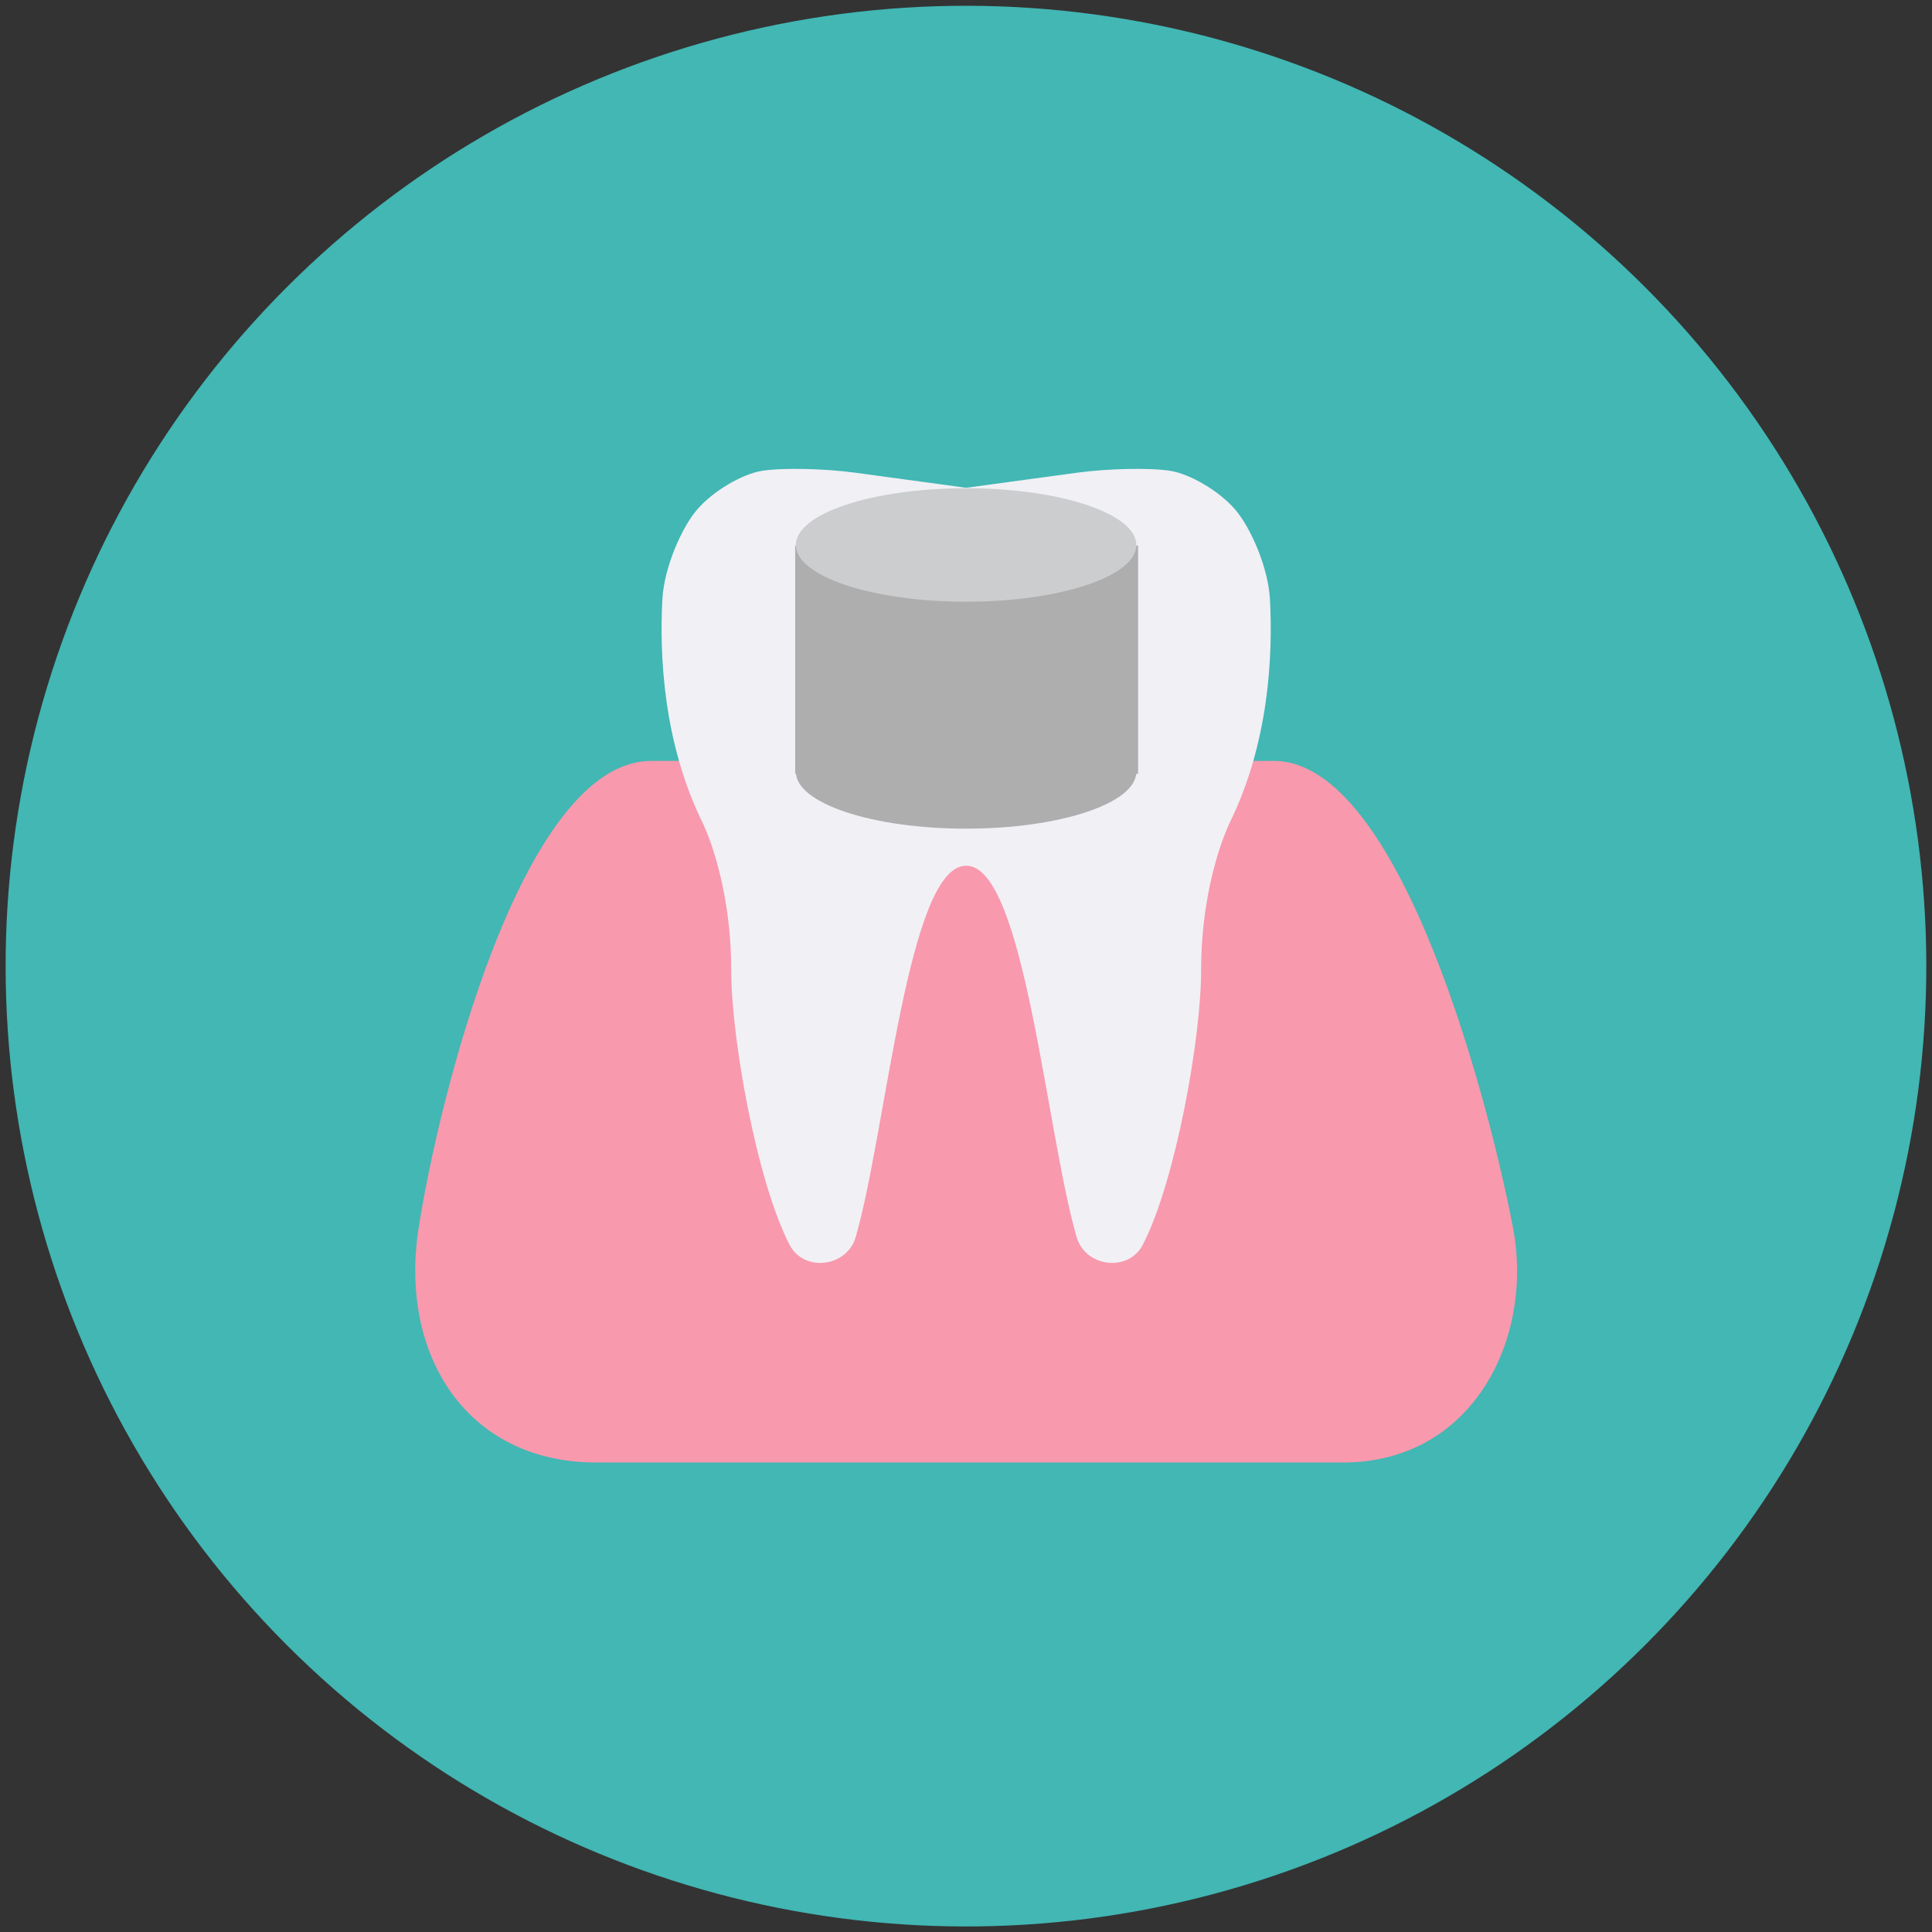 <?xml version="1.0" encoding="utf-8"?>
<!-- Generator: Adobe Illustrator 24.0.2, SVG Export Plug-In . SVG Version: 6.00 Build 0)  -->
<svg version="1.1" id="Layer_1" xmlns="http://www.w3.org/2000/svg" xmlns:xlink="http://www.w3.org/1999/xlink" x="0px" y="0px"
	 viewBox="0 0 5000 5000" style="enable-background:new 0 0 5000 5000;" xml:space="preserve">
<rect x="0" y="0" width="5000" height="5000" fill="#333333" stroke="none"/>
<style type="text/css">
	.st0{fill:#42B7B4;}
	.st1{fill:#F899AD;}
	.st2{fill:#F1F0F5;}
	.st3{fill:none;}
	.st4{fill:#8ED4F4;}
	.st5{fill:#EBEBED;}
	.st6{fill:#595853;}
	.st7{fill:#BCBCBC;}
	.st8{fill:#6D6D6D;}
	.st9{fill:#C9C9C9;}
	.st10{fill:#D2D6D6;}
	.st11{fill:#AFAFAF;}
	.st12{fill:#DD6883;}
	.st13{fill:#AEAEAF;}
	.st14{fill:#CCCDCE;}
</style>
<g>
	
		<ellipse transform="matrix(0.707 -0.707 0.707 0.707 -4720.093 -781.237)" class="st0" cx="-3303.08" cy="5307.04" rx="669.4" ry="669.41"/>
	<g>
		<path class="st1" d="M-2727.46,5433.13c-10.01-53.37-53.1-227.13-116.02-227.13h-233.16c-37.84,37-124.98,63.98-226.45,63.98
			c-101.47,0-188.61-26.98-226.45-63.98h-57.24h-179.43c-62.92,0-103.4,165.91-112.82,227.13c-9.42,61.22,23.28,113.87,86.2,113.87
			h179.43h163.54h69.12h110.3h460.47C-2747.03,5547-2717.45,5486.5-2727.46,5433.13z"/>
	</g>
	<g>
		
			<ellipse transform="matrix(0.707 -0.707 0.707 0.707 -2383.325 -1746.959)" class="st0" cx="-3300.43" cy="2003.45" rx="669.41" ry="669.41"/>
		<g>
			<g>
				<g>
					<g>
						<path class="st2" d="M-3400.19,1688.54c10.86-17.61,33.5-35.25,48.35-40.91c14.85-5.64,37.28-6.47,50.07-1.86
							c12.79,4.62,36.66,18.29,53.32,30.56l59.15,43.51l68.64,26.11c19.35,7.35,43.78,19.99,54.6,28.24
							c10.81,8.24,22.26,27.53,25.58,43.07c3.3,15.55,0.75,44.13-8.16,62.81c-15.75,33.05-45.59,82.72-94,116.85
							c0,0-34.37,23.93-63.04,76.56c-20.97,38.49-80.84,113.48-119.99,140.01c-17.13,11.62-40.38-5.07-35.93-25.28
							c15.65-70.81,86.99-231.75,53.13-249.64c-33.37-18.73-129.93,128.47-180.96,180c-14.57,14.7-41.21,4.2-40.73-16.48
							c1.07-47.28,31.6-138.24,52.58-176.74c28.67-52.62,30.15-94.48,30.15-94.48C-3444.97,1771.7-3419.41,1719.7-3400.19,1688.54z"
							/>
					</g>
				</g>
			</g>
			<g>
				<path class="st3" d="M-3594.64,1936.06c2.68-0.92,5.39-1.61,8.14-2.05C-3589.04,1933.77-3591.76,1934.49-3594.64,1936.06z"/>
				<path class="st1" d="M-3027.81,1978.26c-57.13-27.64-263.54,265.38-302.24,276.44c-38.7,11.06-75.56-25.8-64.5-57.13
					c11.06-31.33,20.27-86.62-14.74-105.05s-93.99,84.78-138.22,84.78c-44.23,0-18.43-105.05,0-149.28
					c18.43-44.23,5.53-88.46-38.7-93.99c-0.09-0.01-0.19-0.01-0.28-0.02c-2.75,0.44-5.46,1.13-8.14,2.05
					c-32.73,17.87-85.56,146.01-115.2,223.81c-5.52,23.62-9.53,44.69-11.94,60.32c-11.89,77.26,29.38,143.81,108.79,143.81h629.41
					c79.4,0,116.74-76.46,104.11-143.81c-2.93-15.6-8.09-39.38-15.29-66.67C-2934.11,2053.84-2992.96,1995.13-3027.81,1978.26z"/>
			</g>
		</g>
	</g>
	<g>
		
			<ellipse transform="matrix(0.707 -0.707 0.707 0.707 -1891.544 -559.693)" class="st0" cx="-1621.38" cy="2003.45" rx="669.41" ry="669.41"/>
		<g>
			<g>
				<path class="st1" d="M-1240.15,2249.46c-14.39-76.76-76.37-326.46-166.87-326.46h-433.76c-90.5,0-148.73,238.4-162.28,326.46
					c-13.55,88.05,33.49,163.54,123.99,163.54h520.26C-1268.31,2413-1225.76,2326.21-1240.15,2249.46z"/>
				<g>
					<g>
						<g>
							<path class="st2" d="M-1409.66,1810.56c-1.17-21.85-13.27-49.69-24.21-62.46c-10.94-12.76-31.35-24.88-45.56-27.06
								c-14.22-2.18-43.31-1.57-64.99,1.4l-76.96,10.48l-76.96-10.48c-21.69-2.97-50.77-3.58-65-1.4
								c-14.22,2.18-34.61,14.3-45.56,27.06c-10.93,12.77-23.03,40.61-24.21,62.46c-2.09,38.66,0.48,99.9,28.17,156.1
								c0,0,19.81,39.62,19.81,103.01c0,46.35,17.66,146.3,40.59,190.76c10.03,19.45,40.07,15.73,46.16-5.3
								c21.3-73.68,36.48-259.26,76.98-258.75c40.48-0.51,55.66,185.07,76.99,258.75c6.1,21.03,36.15,24.75,46.17,5.3
								c22.93-44.46,40.6-144.39,40.6-190.76c0-63.39,19.81-103.01,19.81-103.01C-1410.14,1910.46-1407.57,1849.23-1409.66,1810.56z
								"/>
						</g>
					</g>
				</g>
				<g>
					<path class="st4" d="M-1788.06,1792.31c2.48-29.15,25.71-52.37,54.86-54.86c-29.31-2.49-52.61-25.94-54.9-55.31
						c-2.73,29.46-26.67,52.77-56.41,54.52l-0.52,0.52l0.11,0.11C-1814.83,1738.88-1790.6,1762.5-1788.06,1792.31z"/>
				</g>
				<g>
					<path class="st4" d="M-1629.24,1885.9c2.49-29.15,25.71-52.37,54.86-54.86c-29.3-2.49-52.61-25.94-54.89-55.31
						c-2.73,29.46-26.67,52.77-56.41,54.52l-0.52,0.52l0.12,0.11C-1656.01,1832.47-1631.78,1856.09-1629.24,1885.9z"/>
				</g>
			</g>
			<g>
				<path class="st4" d="M-1839.6,1690.04c1.88-22.1,19.49-39.7,41.59-41.58c-22.21-1.89-39.88-19.67-41.61-41.92
					c-2.07,22.33-20.21,40-42.76,41.33l-0.4,0.39l0.09,0.09C-1859.89,1649.54-1841.53,1667.44-1839.6,1690.04z"/>
			</g>
			<g>
				<path class="st4" d="M-1748.6,1651.47c1.3-15.18,13.39-27.28,28.58-28.57c-15.26-1.3-27.4-13.51-28.59-28.81
					c-1.42,15.35-13.89,27.48-29.38,28.4l-0.27,0.27l0.06,0.06C-1762.54,1623.64-1749.92,1635.94-1748.6,1651.47z"/>
			</g>
		</g>
	</g>
	
		<ellipse transform="matrix(0.707 -0.707 0.707 0.707 -2879.76 -2945.459)" class="st0" cx="-4995.36" cy="2003.45" rx="669.41" ry="669.41"/>
	<path class="st1" d="M-4412.67,2163.97c-12.63-67.35-67.01-286.97-146.41-286.97h-293.63h-63.31h-163.13h-130.5h-226.44
		c-79.4,0-130.49,209.71-142.38,286.97c-11.89,77.26,29.38,144.03,108.79,144.03h226.44h206.39h87.24h139.2h293.63
		C-4437.37,2308-4400.03,2231.32-4412.67,2163.97z"/>
	<g>
		
			<ellipse transform="matrix(0.707 -0.707 0.707 0.707 -4047.755 -2461.659)" class="st0" cx="-4995.36" cy="3655.24" rx="669.41" ry="669.41"/>
		<g>
			<path class="st1" d="M-4614.14,3838.46c-14.4-76.76-76.37-326.46-166.87-326.46h-433.76c-90.5,0-148.73,238.4-162.28,326.46
				c-13.55,88.05,33.49,163.54,123.99,163.54h520.26C-4642.3,4002-4599.74,3915.22-4614.14,3838.46z"/>
			<path class="st5" d="M-4783.64,3399.72c-1.17-21.85-13.27-49.69-24.21-62.46c-10.95-12.76-31.35-24.88-45.56-27.06
				c-14.22-2.18-43.31-1.57-64.99,1.4l-76.96,10.48l-76.96-10.48c-21.69-2.97-50.78-3.58-65-1.4c-14.22,2.18-34.61,14.3-45.56,27.06
				c-4.32,5.05-8.83,12.46-12.77,20.93c6.15,2.71,12.08,6.5,11.45,10.91c-1.27,8.92,2.55,28.05,2.55,28.05s1.27,11.48-2.55,20.4
				s6.38,16.58,0,24.22c-6.38,7.65-17.85,12.75-19.13,17.85c-0.17,0.68-0.92,1.33-2.06,1.96c3.35,29.76,10.97,62.78,26.47,94.23
				c0,0,19.81,39.62,19.81,103.01c0,46.35,17.66,146.3,40.59,190.76c10.03,19.46,40.07,15.73,46.16-5.3
				c21.3-73.68,36.48-259.27,76.98-258.75c40.47-0.51,55.66,185.07,76.99,258.75c6.1,21.03,36.15,24.76,46.17,5.3
				c22.93-44.46,40.6-144.38,40.6-190.76c0-63.39,19.81-103.01,19.81-103.01C-4784.13,3499.62-4781.55,3438.38-4783.64,3399.72z"/>
			<g>
				<path class="st6" d="M-5184.2,3417.55c3.82-8.92,2.55-20.4,2.55-20.4s-3.83-19.13-2.55-28.05c0.63-4.42-5.3-8.21-11.45-10.91
					c-0.34,0.74-0.68,1.49-1.02,2.24c3.85,1.61,9.3,4.42,9.3,7.53c0,4.8,0.34,14.75,1.37,20.93c1.03,6.18,2.06,20.24-2.4,30.19
					c-4.46,9.95,6.86,13.04,3.77,18.19c-3.09,5.15-18.18,13.38-19.21,17.16c-0.29,1.08-1.07,2.01-2.02,2.8
					c0.15,1.45,0.3,2.9,0.46,4.37c1.14-0.63,1.89-1.28,2.06-1.96c1.27-5.1,12.75-10.2,19.13-17.85
					C-5177.82,3434.13-5188.02,3426.48-5184.2,3417.55z"/>
			</g>
			<path class="st6" d="M-5083.87,3352.98c0,0,8.63-9.52,72.62,5.11c29.32,6.71,49.09-19.43,73.64-12.27
				c24.55,7.16,10.23,31.71,2.04,34.77C-4943.75,3383.67-5131.94,3412.3-5083.87,3352.98z"/>
			<path class="st6" d="M-4911.11,3413.3c1.15-12.64,14.93-9.95,22.4-9.95c7.47,0,22.4,12.44,19.91,19.91
				c-2.49,7.46-22.4,14.93-22.4,14.93S-4913.59,3440.67-4911.11,3413.3z"/>
		</g>
	</g>
	<g>
		
			<ellipse transform="matrix(0.707 -0.707 0.707 0.707 -3560.57 -1259.328)" class="st0" cx="-3300.43" cy="3668.32" rx="669.41" ry="669.41"/>
		<g>
			<g>
				<path class="st1" d="M-2764.74,3896.17c-11.25-60-59.7-255.17-130.44-255.17h-261.6h-56.4h-145.34h-116.26h-201.74
					c-70.74,0-116.26,186.34-126.85,255.17c-10.59,68.83,26.18,127.83,96.92,127.83h201.74h183.88h77.72h124.02h261.6
					C-2786.75,4024-2753.48,3956.18-2764.74,3896.17z"/>
				<g>
					<g>
						<g>
							<g>
								<path class="st2" d="M-3251.95,3553.02c0.92-17.08,10.38-38.84,18.93-48.82c8.55-9.97,24.51-19.45,35.62-21.15
									c11.11-1.71,33.85-1.22,50.8,1.09l60.16,8.19l60.16-8.19c16.95-2.32,39.69-2.8,50.81-1.09
									c11.11,1.71,27.05,11.18,35.61,21.15c8.55,9.98,18,31.75,18.92,48.82c1.63,30.22-0.38,78.09-22.02,122.02
									c0,0-15.49,30.97-15.49,80.52c0,36.23-13.81,114.36-31.73,149.12c-7.84,15.21-31.32,12.29-36.08-4.14
									c-16.65-57.6-28.52-202.67-60.17-202.27c-31.64-0.4-43.51,144.67-60.18,202.27c-4.77,16.44-28.26,19.35-36.09,4.14
									c-17.92-34.75-31.74-112.87-31.74-149.12c0-49.55-15.49-80.52-15.49-80.52
									C-3251.57,3631.11-3253.58,3583.24-3251.95,3553.02z"/>
							</g>
						</g>
					</g>
				</g>
				<g>
					<g>
						<g>
							<g>
								<path class="st2" d="M-3350.36,3553.02c-0.92-17.08-10.38-38.84-18.92-48.82c-8.55-9.97-24.51-19.45-35.62-21.15
									c-11.11-1.71-33.85-1.22-50.8,1.09l-60.15,8.19l-60.16-8.19c-16.95-2.32-39.69-2.8-50.81-1.09
									c-11.11,1.71-27.06,11.18-35.61,21.15c-8.55,9.98-18,31.75-18.92,48.82c-1.63,30.22,0.38,78.09,22.02,122.02
									c0,0,15.49,30.97,15.49,80.52c0,36.23,13.81,114.36,31.73,149.12c7.84,15.21,31.33,12.29,36.08-4.14
									c16.65-57.6,28.52-202.67,60.17-202.27c31.64-0.4,43.51,144.67,60.18,202.27c4.77,16.44,28.26,19.35,36.09,4.14
									c17.92-34.75,31.74-112.87,31.74-149.12c0-49.55,15.49-80.52,15.49-80.52C-3350.74,3631.11-3348.73,3583.24-3350.36,3553.02
									z"/>
							</g>
						</g>
					</g>
				</g>
			</g>
			<path class="st4" d="M-3857.61,3430.4c2.86,3.47,5.56,7.02,8.21,10.6c2.65,3.58,5.22,7.19,7.76,10.82
				c1.28,1.81,2.5,3.65,3.76,5.47c1.26,1.82,2.48,3.66,3.69,5.51c2.46,3.67,4.84,7.38,7.21,11.1c2.4,3.7,4.66,7.48,7,11.21
				c1.17,1.87,2.27,3.77,3.41,5.65l3.39,5.66l6.61,11.41c1.1,1.9,2.15,3.83,3.23,5.74l3.21,5.75l-16.09-4.1
				c2.54-1.92,5.15-3.75,7.72-5.63l7.75-5.58c5.2-3.67,10.42-7.32,15.68-10.9c2.63-1.8,5.26-3.58,7.91-5.34
				c2.64-1.78,5.31-3.51,7.97-5.25l8-5.22l8.08-5.09l10.31-6.49l5.14,10.05c0.93,1.81,1.89,3.61,2.79,5.44l2.72,5.48l2.72,5.48
				l2.64,5.52l2.64,5.52l2.56,5.57l2.55,5.57l2.48,5.62c1.68,3.73,3.24,7.52,4.85,11.29l2.33,5.7c0.78,1.9,1.54,3.81,2.28,5.73
				c0.74,1.92,1.51,3.83,2.22,5.76c0.72,1.93,1.46,3.85,2.14,5.81c1.41,3.88,2.75,7.8,3.97,11.79c-2.8-3.09-5.48-6.25-8.1-9.45
				c-1.33-1.59-2.6-3.21-3.89-4.81c-1.3-1.6-2.55-3.24-3.81-4.86c-1.27-1.62-2.52-3.25-3.75-4.89l-3.7-4.92
				c-2.41-3.31-4.87-6.6-7.22-9.95l-3.55-5l-3.48-5.05l-3.47-5.05l-3.39-5.1l-3.39-5.1l-3.31-5.14l-3.31-5.14
				c-1.11-1.71-2.16-3.46-3.24-5.18l15.45,3.56l-7.66,5.72l-7.74,5.59c-2.58,1.86-5.16,3.74-7.77,5.56
				c-2.6,1.84-5.21,3.66-7.83,5.47c-5.23,3.63-10.51,7.19-15.8,10.72l-7.99,5.23c-2.67,1.73-5.32,3.51-8.02,5.18l-11.06,6.86
				l-5.03-10.96l-2.75-5.99c-0.91-2-1.85-3.98-2.73-6l-5.3-12.07l-2.56-6.08c-0.85-2.03-1.73-4.04-2.55-6.09
				c-1.63-4.09-3.34-8.14-4.91-12.27c-1.6-4.11-3.19-8.22-4.7-12.38c-0.77-2.07-1.53-4.14-2.26-6.23c-0.73-2.09-1.49-4.16-2.2-6.27
				c-1.43-4.19-2.83-8.41-4.15-12.66C-3855.23,3439.03-3856.5,3434.75-3857.61,3430.4z"/>
			<path class="st4" d="M-2743.25,3430.4c-2.85,3.47-5.55,7.02-8.21,10.6c-2.65,3.58-5.22,7.19-7.76,10.82
				c-1.28,1.81-2.5,3.65-3.76,5.47c-1.26,1.82-2.48,3.66-3.7,5.51c-2.46,3.67-4.84,7.38-7.21,11.1c-2.4,3.7-4.66,7.48-7,11.21
				c-1.17,1.87-2.27,3.77-3.41,5.65l-3.39,5.66l-6.61,11.41c-1.1,1.9-2.15,3.83-3.22,5.74l-3.21,5.75l16.08-4.1
				c-2.54-1.92-5.14-3.75-7.72-5.63l-7.75-5.58c-5.2-3.67-10.42-7.32-15.68-10.9c-2.63-1.8-5.26-3.58-7.92-5.34
				c-2.64-1.78-5.31-3.51-7.98-5.25l-8-5.22l-8.09-5.09l-10.31-6.49l-5.14,10.05c-0.93,1.81-1.89,3.61-2.79,5.44l-2.72,5.48
				l-2.72,5.48l-2.64,5.52l-2.64,5.52l-2.56,5.57l-2.55,5.57l-2.48,5.62c-1.68,3.73-3.24,7.52-4.85,11.29l-2.33,5.7
				c-0.78,1.9-1.54,3.81-2.28,5.73c-0.74,1.92-1.51,3.83-2.22,5.76c-0.72,1.93-1.46,3.85-2.14,5.81c-1.41,3.88-2.75,7.8-3.97,11.79
				c2.8-3.09,5.48-6.25,8.1-9.45c1.33-1.59,2.6-3.21,3.89-4.81c1.3-1.6,2.55-3.24,3.81-4.86c1.27-1.62,2.52-3.25,3.75-4.89l3.7-4.92
				c2.41-3.31,4.87-6.6,7.21-9.95l3.55-5l3.48-5.05l3.47-5.05l3.39-5.1l3.39-5.1l3.31-5.14l3.31-5.14c1.11-1.71,2.16-3.46,3.24-5.18
				l-15.45,3.56l7.66,5.72l7.74,5.59c2.58,1.86,5.15,3.74,7.77,5.56c2.6,1.84,5.21,3.66,7.83,5.47c5.23,3.63,10.51,7.19,15.8,10.72
				l7.99,5.23c2.68,1.73,5.32,3.51,8.02,5.18l11.06,6.86l5.03-10.96l2.75-5.99c0.91-2,1.85-3.98,2.73-6l5.3-12.07l2.57-6.08
				c0.85-2.03,1.73-4.04,2.55-6.09c1.63-4.09,3.34-8.14,4.91-12.27c1.6-4.11,3.19-8.22,4.7-12.38c0.77-2.07,1.53-4.14,2.26-6.23
				c0.73-2.09,1.49-4.16,2.2-6.27c1.43-4.19,2.82-8.41,4.15-12.66C-2745.63,3439.03-2744.36,3434.75-2743.25,3430.4z"/>
			<path class="st4" d="M-3294.23,3521.42c-0.44-4.47-1.04-8.89-1.69-13.29c-0.66-4.4-1.39-8.78-2.17-13.14
				c-0.38-2.19-0.81-4.35-1.21-6.53c-0.4-2.18-0.83-4.34-1.28-6.51c-0.86-4.34-1.79-8.65-2.75-12.95
				c-0.92-4.32-1.99-8.58-2.98-12.87c-0.49-2.15-1.06-4.27-1.58-6.41l-1.61-6.4l-3.39-12.74c-0.56-2.12-1.19-4.23-1.78-6.34
				l-1.8-6.34l-8.47,14.28c3.16-0.44,6.29-0.99,9.44-1.48l9.43-1.53c6.27-1.08,12.54-2.19,18.79-3.38c3.13-0.59,6.25-1.19,9.38-1.82
				c3.12-0.6,6.24-1.27,9.35-1.93l9.35-1.97l9.32-2.12l11.88-2.7l-3.47-10.74c-0.63-1.94-1.22-3.89-1.87-5.82l-1.95-5.8l-1.95-5.8
				l-2.04-5.77l-2.04-5.77l-2.13-5.75l-2.13-5.75l-2.22-5.72c-1.45-3.82-3.03-7.61-4.56-11.41l-2.38-5.68
				c-0.79-1.89-1.6-3.78-2.44-5.66c-0.83-1.88-1.64-3.77-2.51-5.64c-0.86-1.87-1.7-3.76-2.59-5.62c-1.75-3.74-3.58-7.46-5.54-11.14
				c0.21,4.17,0.54,8.3,0.96,12.41c0.18,2.06,0.43,4.1,0.65,6.16c0.21,2.05,0.49,4.09,0.74,6.13c0.25,2.04,0.52,4.08,0.81,6.11
				l0.86,6.1c0.64,4.05,1.22,8.11,1.93,12.14l1.03,6.05l1.11,6.03l1.12,6.03l1.21,6l1.21,6l1.3,5.98l1.3,5.98
				c0.43,1.99,0.92,3.97,1.37,5.96l8.41-13.44l-9.46,1.37l-9.43,1.52c-3.14,0.51-6.29,1-9.42,1.56c-3.14,0.53-6.27,1.09-9.4,1.67
				c-6.26,1.13-12.51,2.35-18.76,3.59l-9.35,1.96c-3.11,0.67-6.24,1.28-9.34,2.01l-12.67,2.97l4.19,11.3l2.29,6.18
				c0.77,2.05,1.51,4.12,2.31,6.17l4.79,12.28l2.48,6.11c0.84,2.03,1.64,4.08,2.51,6.1c1.74,4.05,3.39,8.12,5.2,12.15
				c1.77,4.04,3.56,8.07,5.43,12.07c0.92,2.01,1.84,4.01,2.81,6.01c0.96,1.99,1.89,4,2.88,5.98c1.95,3.98,3.95,7.94,6.02,11.88
				C-3298.65,3513.64-3296.52,3517.56-3294.23,3521.42z"/>
		</g>
	</g>
	
		<ellipse transform="matrix(0.707 -0.707 0.707 0.707 -3068.789 -72.063)" class="st0" cx="-1621.38" cy="3668.32" rx="669.41" ry="669.41"/>
	<g>
		<path class="st1" d="M-1025.03,3797.67c-9.31-49.64-49.39-211.67-107.91-211.67h-550.19h-46.66h-120.23h-96.18h-166.89
			c-58.53,0-96.18,154.73-104.94,211.67s21.66,106.33,80.18,106.33h166.89h152.11h64.29h102.6h550.19
			C-1043.24,3904-1015.72,3847.31-1025.03,3797.67z"/>
		<g>
			<g>
				<g>
					<g>
						<path class="st2" d="M-1762.32,3513.69c0.76-14.13,8.58-32.13,15.65-40.39c7.08-8.25,20.27-16.09,29.46-17.5
							c9.19-1.41,28-1.01,42.03,0.91l49.76,6.78l49.76-6.78c14.03-1.92,32.84-2.32,42.04-0.91c9.2,1.41,22.38,9.25,29.46,17.5
							c7.07,8.26,14.89,26.26,15.65,40.39c1.35,25-0.31,64.6-18.22,100.94c0,0-12.81,25.62-12.81,66.61
							c0,29.98-11.42,94.61-26.25,123.36c-6.49,12.58-25.91,10.17-29.85-3.43c-13.77-47.65-23.59-167.65-49.78-167.32
							c-26.17-0.33-35.99,119.68-49.78,167.32c-3.94,13.6-23.38,16.01-29.86,3.43c-14.83-28.75-26.25-93.37-26.25-123.36
							c0-40.99-12.81-66.61-12.81-66.61C-1762.01,3578.29-1763.68,3538.69-1762.32,3513.69z"/>
					</g>
				</g>
			</g>
		</g>
		<g>
			<g>
				<g>
					<g>
						<path class="st2" d="M-1825.85,3513.69c-0.76-14.13-8.58-32.13-15.65-40.39c-7.08-8.25-20.27-16.09-29.46-17.5
							c-9.19-1.41-28-1.01-42.03,0.91l-49.76,6.78l-49.77-6.78c-14.02-1.92-32.84-2.32-42.03-0.91c-9.19,1.41-22.38,9.25-29.46,17.5
							c-7.07,8.26-14.89,26.26-15.65,40.39c-1.35,25,0.31,64.6,18.22,100.94c0,0,12.81,25.62,12.81,66.61
							c0,29.98,11.42,94.61,26.25,123.36c6.48,12.58,25.91,10.17,29.85-3.43c13.77-47.65,23.59-167.65,49.78-167.32
							c26.18-0.33,35.99,119.68,49.79,167.32c3.94,13.6,23.38,16.01,29.85,3.43c14.83-28.75,26.25-93.37,26.25-123.36
							c0-40.99,12.81-66.61,12.81-66.61C-1826.16,3578.29-1824.49,3538.69-1825.85,3513.69z"/>
					</g>
				</g>
			</g>
		</g>
		<g>
			<g>
				<g>
					<g>
						<path class="st2" d="M-1418.07,3513.69c0.76-14.13,8.58-32.13,15.66-40.39c7.08-8.25,20.27-16.09,29.46-17.5
							c9.19-1.41,28-1.01,42.03,0.91l49.76,6.78l49.77-6.78c14.02-1.92,32.83-2.32,42.03-0.91c9.19,1.41,22.38,9.25,29.46,17.5
							c7.07,8.26,14.89,26.26,15.65,40.39c1.35,25-0.31,64.6-18.21,100.94c0,0-12.81,25.62-12.81,66.61
							c0,29.98-11.42,94.61-26.25,123.36c-6.49,12.58-25.92,10.17-29.85-3.43c-13.77-47.65-23.59-167.65-49.78-167.32
							c-26.17-0.33-36,119.68-49.79,167.32c-3.94,13.6-23.38,16.01-29.86,3.43c-14.83-28.75-26.25-93.37-26.25-123.36
							c0-40.99-12.81-66.61-12.81-66.61C-1417.76,3578.29-1419.42,3538.69-1418.07,3513.69z"/>
					</g>
				</g>
			</g>
		</g>
		<g>
			<path class="st7" d="M-1911,3578.41c0,10.44-7.13,18.59-17.35,18.59h-70.21c-10.22,0-19.44-8.15-19.44-18.59v-69.44
				c0-10.43,9.22-18.97,19.44-18.97h70.21c10.22,0,17.35,8.54,17.35,18.97V3578.41z"/>
			<g>
				<path class="st8" d="M-1980.33,3509.4c0,7.02-5.69,12.72-12.72,12.72s-12.72-5.69-12.72-12.72c0-7.03,5.69-12.72,12.72-12.72
					S-1980.33,3502.38-1980.33,3509.4z"/>
				<path class="st8" d="M-1918.89,3509.4c0,7.02-5.69,12.72-12.72,12.72c-7.03,0-12.72-5.69-12.72-12.72
					c0-7.03,5.69-12.72,12.72-12.72C-1924.58,3496.68-1918.89,3502.38-1918.89,3509.4z"/>
				<path class="st8" d="M-1980.33,3578.18c0,7.02-5.69,12.72-12.72,12.72s-12.72-5.69-12.72-12.72c0-7.03,5.69-12.72,12.72-12.72
					S-1980.33,3571.15-1980.33,3578.18z"/>
				<path class="st8" d="M-1918.89,3578.18c0,7.02-5.69,12.72-12.72,12.72c-7.03,0-12.72-5.69-12.72-12.72
					c0-7.03,5.69-12.72,12.72-12.72C-1924.58,3565.46-1918.89,3571.15-1918.89,3578.18z"/>
			</g>
		</g>
		<g>
			<path class="st7" d="M-1574,3579.12c0,10.43-8.45,18.88-18.88,18.88h-70.24c-10.43,0-18.88-8.45-18.88-18.88v-70.24
				c0-10.43,8.45-18.88,18.88-18.88h70.24c10.43,0,18.88,8.45,18.88,18.88V3579.12z"/>
			<g>
				<path class="st8" d="M-1643.37,3509.4c0,7.02-5.7,12.72-12.72,12.72c-7.02,0-12.72-5.69-12.72-12.72
					c0-7.03,5.7-12.72,12.72-12.72C-1649.07,3496.68-1643.37,3502.38-1643.37,3509.4z"/>
				<path class="st8" d="M-1581.93,3509.4c0,7.02-5.7,12.72-12.72,12.72c-7.02,0-12.72-5.69-12.72-12.72
					c0-7.03,5.7-12.72,12.72-12.72C-1587.63,3496.68-1581.93,3502.38-1581.93,3509.4z"/>
				<path class="st8" d="M-1643.37,3578.18c0,7.02-5.7,12.72-12.72,12.72c-7.02,0-12.72-5.69-12.72-12.72
					c0-7.03,5.7-12.72,12.72-12.72C-1649.07,3565.46-1643.37,3571.15-1643.37,3578.18z"/>
				<path class="st8" d="M-1581.93,3578.18c0,7.02-5.7,12.72-12.72,12.72c-7.02,0-12.72-5.69-12.72-12.72
					c0-7.03,5.7-12.72,12.72-12.72C-1587.63,3565.46-1581.93,3571.15-1581.93,3578.18z"/>
			</g>
		</g>
		<g>
			<path class="st7" d="M-1228,3579.23c0,10.43-8.59,18.77-19.01,18.77h-69.7c-10.42,0-19.29-8.34-19.29-18.77v-69.7
				c0-10.43,8.86-19.53,19.29-19.53h69.7c10.42,0,19.01,9.1,19.01,19.53V3579.23z"/>
			<g>
				<path class="st8" d="M-1298.69,3509.4c0,7.02-5.69,12.72-12.72,12.72c-7.02,0-12.72-5.69-12.72-12.72
					c0-7.03,5.7-12.72,12.72-12.72C-1304.38,3496.68-1298.69,3502.38-1298.69,3509.4z"/>
				<path class="st8" d="M-1237.25,3509.4c0,7.02-5.69,12.72-12.72,12.72c-7.02,0-12.72-5.69-12.72-12.72
					c0-7.03,5.7-12.72,12.72-12.72C-1242.94,3496.68-1237.25,3502.38-1237.25,3509.4z"/>
				<path class="st8" d="M-1298.69,3578.18c0,7.02-5.69,12.72-12.72,12.72c-7.02,0-12.72-5.69-12.72-12.72
					c0-7.03,5.7-12.72,12.72-12.72C-1304.38,3565.46-1298.69,3571.15-1298.69,3578.18z"/>
				<path class="st8" d="M-1237.25,3578.18c0,7.02-5.69,12.72-12.72,12.72c-7.02,0-12.72-5.69-12.72-12.72
					c0-7.03,5.7-12.72,12.72-12.72C-1242.94,3565.46-1237.25,3571.15-1237.25,3578.18z"/>
			</g>
		</g>
		<path class="st8" d="M-1183.4,3543.5c0,2.79-2.38,4.5-5.32,4.5h-873.34c-2.93,0-5.31-1.72-5.31-4.5l0,0c0-2.78,2.38-4.5,5.31-4.5
			h873.34C-1185.78,3539-1183.4,3540.71-1183.4,3543.5L-1183.4,3543.5z"/>
	</g>
	<g>
		<circle class="st0" cx="-4993.64" cy="5307.04" r="669.41"/>
		<g>
			<path class="st1" d="M-4612.41,5489.96c-14.4-76.76-76.37-325.96-166.87-325.96h-433.75c-90.5,0-148.73,237.9-162.28,325.96
				c-13.55,88.05,33.49,163.04,123.99,163.04h520.26C-4640.57,5653-4598.01,5566.71-4612.41,5489.96z"/>
			<g>
				<path class="st9" d="M-4993,5207.84v402.98c4-2.73,117.24-69.12,130.54-104.03c13.58-35.65,39.31-269.01,39.31-269.01
					L-4993,5207.84z"/>
				<path class="st10" d="M-4993.38,5207.81l-0.15,0.01l-0.09-0.01l-170.16,29.97c0,0,25.61,233.37,39.19,269.01
					c13.58,35.65,130.92,104.13,130.92,104.13l0.03-0.03l0.25,0.03c0,0-0.62-0.04,0.38-0.1v-402.98L-4993.38,5207.81z"/>
			</g>
			<g>
				<path class="st2" d="M-4810.08,5207.61c27.68-56.2,30.25-117.43,28.16-156.09c-1.18-21.85-13.27-49.69-24.21-62.46
					c-10.95-12.76-31.35-24.88-45.56-27.06c-14.22-2.18-43.31-1.57-64.99,1.4l-76.96,10.48l-76.96-10.48
					c-21.69-2.97-50.77-3.58-65-1.4c-14.22,2.18-34.61,14.3-45.56,27.06c-10.93,12.77-23.03,40.61-24.21,62.46
					c-2.09,38.66,0.48,99.9,28.17,156.09c0,0,3.84,7.69,8.14,21.69h350.83C-4813.92,5215.29-4810.08,5207.61-4810.08,5207.61z"/>
			</g>
			<path class="st2" d="M-4810,5233.91c0-3.81-3.09-6.91-6.9-6.91h-355.19c-3.81,0-6.9,3.09-6.9,6.91v0.19
				c0,3.81,3.09,6.91,6.9,6.91h355.19c3.81,0,6.9-3.09,6.9-6.91V5233.91z"/>
			<path class="st11" d="M-4817.16,5313.97c-0.49,3.61-81.33-4.3-180.58-17.67c-99.25-13.37-179.31-27.13-178.82-30.74
				c0.49-3.61,81.34,4.3,180.58,17.67C-4896.73,5296.6-4816.67,5310.36-4817.16,5313.97z"/>
			<path class="st11" d="M-4817.16,5369.62c-0.49,3.61-81.33-4.3-180.58-17.67c-99.25-13.37-179.31-27.13-178.82-30.74
				c0.49-3.61,81.34,4.3,180.58,17.67C-4896.73,5352.25-4816.67,5366.01-4817.16,5369.62z"/>
			<path class="st11" d="M-4826.08,5424.07c-0.47,3.49-77.31-3.97-171.63-16.68c-94.32-12.7-170.4-25.83-169.93-29.33
				c0.47-3.5,77.31,3.97,171.63,16.68C-4901.69,5407.44-4825.61,5420.57-4826.08,5424.07z"/>
			<path class="st11" d="M-4832.02,5478.91c-0.42,3.13-74.56-4.28-165.6-16.54c-91.04-12.26-164.5-24.74-164.08-27.86
				c0.42-3.13,74.57,4.28,165.6,16.54C-4905.06,5463.31-4831.6,5475.79-4832.02,5478.91z"/>
			<path class="st11" d="M-4856.97,5531.2c-0.33,2.45-63.23-3.99-140.49-14.4c-77.26-10.4-139.62-20.83-139.29-23.28
				c0.33-2.46,63.23,3.99,140.49,14.4C-4919,5518.32-4856.64,5528.74-4856.97,5531.2z"/>
		</g>
	</g>
	<g>
		<g>
			<g>
				<g>
					<g>
						<path class="st2" d="M-3450.66,5129c-0.82-15.19-9.23-34.55-16.83-43.42c-7.61-8.87-21.8-17.3-31.68-18.81
							c-9.88-1.52-30.11-1.09-45.18,0.97l-53.5,7.29l-53.51-7.29c-15.08-2.06-35.3-2.49-45.19-0.97
							c-9.89,1.51-24.06,9.94-31.67,18.81c-7.6,8.88-16.01,28.23-16.83,43.42c-1.46,26.88,0.33,69.46,19.58,108.52
							c0,0,13.77,27.55,13.77,71.62c0,32.23,12.28,101.72,28.22,132.63c6.97,13.53,27.86,10.93,32.09-3.68
							c14.81-51.23,25.36-180.25,53.52-179.89c28.14-0.36,38.7,128.67,53.53,179.89c4.24,14.62,25.13,17.21,32.1,3.68
							c15.94-30.91,28.23-100.38,28.23-132.63c0-44.07,13.77-71.62,13.77-71.62C-3451,5198.46-3449.21,5155.88-3450.66,5129z"/>
					</g>
				</g>
			</g>
		</g>
		<g>
			<g>
				<g>
					<g>
						<path class="st2" d="M-3155.5,5129c0.82-15.19,9.23-34.55,16.83-43.42c7.61-8.87,21.8-17.3,31.68-18.81
							c9.88-1.52,30.11-1.09,45.18,0.97l53.5,7.29l53.51-7.29c15.08-2.06,35.3-2.49,45.19-0.97c9.88,1.51,24.06,9.94,31.67,18.81
							c7.6,8.88,16.01,28.23,16.83,43.42c1.45,26.88-0.34,69.46-19.58,108.52c0,0-13.77,27.55-13.77,71.62
							c0,32.23-12.28,101.72-28.22,132.63c-6.97,13.53-27.86,10.93-32.09-3.68c-14.81-51.23-25.36-180.25-53.52-179.89
							c-28.14-0.36-38.7,128.67-53.52,179.89c-4.24,14.62-25.14,17.21-32.1,3.68c-15.94-30.91-28.23-100.38-28.23-132.63
							c0-44.07-13.77-71.62-13.77-71.62C-3155.17,5198.46-3156.96,5155.88-3155.5,5129z"/>
					</g>
				</g>
			</g>
		</g>
		<g>
			<path class="st2" d="M-3175.16,5237.08c19.05-38.95,20.82-81.3,19.37-108.08c-0.82-15.19-9.23-34.55-16.83-43.42
				c-7.61-8.87-21.79-17.3-31.67-18.81c-9.89-1.52-30.11-1.09-45.19,0.97l-53.5,7.29l-53.5-7.29c-15.08-2.06-35.3-2.49-45.19-0.97
				c-9.88,1.51-24.07,9.94-31.68,18.81c-7.6,8.88-16.01,28.23-16.83,43.42c-1.4,25.9,0.22,66.35,17.54,104.21
				C-3402.66,5243.8-3299.43,5273.78-3175.16,5237.08z"/>
		</g>
	</g>
	<path class="st12" d="M-5430.44,1872.16c0,0-27.31,108.36-21.14,176.2c6.17,67.84-1.76,91.62,29.07,119.82
		c30.83,28.19,18.5,76.65,56.38,96.91s81.05-17.62,110.13-29.95c29.07-12.33,7.93,19.38,63.43,37s77.53,19.38,104.84-9.69
		c27.31-29.07,48.46-41.41,52.86-99.55c4.4-58.15-7.05-131.27-8.81-186.77s-7.93-95.15-44.93-102.2
		C-5125.61,1866.88-5430.44,1872.16-5430.44,1872.16z"/>
	<g>
		<g>
			<g>
				<path class="st2" d="M-2783.98,480.99c-1.03-19.17-11.64-43.6-21.24-54.8c-9.6-11.19-27.51-21.83-39.98-23.74
					c-12.47-1.92-38-1.37-57.02,1.23l-67.52,9.2l-67.52-9.2c-19.03-2.6-44.55-3.14-57.03-1.23c-12.47,1.91-30.37,12.55-39.97,23.74
					c-9.59,11.2-20.21,35.63-21.24,54.8c-1.83,33.92,0.42,87.65,24.72,136.96c0,0,17.38,34.76,17.38,90.38
					c0,40.67,15.5,128.37,35.62,167.37c8.8,17.07,35.16,13.8,40.5-4.65c18.69-64.65,32.01-227.48,67.54-227.03
					c35.51-0.45,48.84,162.38,67.55,227.03c5.35,18.45,31.72,21.72,40.51,4.65c20.12-39.01,35.62-126.68,35.62-167.37
					c0-55.62,17.38-90.38,17.38-90.38C-2784.41,568.64-2782.15,514.91-2783.98,480.99z"/>
			</g>
		</g>
	</g>
	<path class="st12" d="M-4957.63,1878.56c0,0-27.31,108.37-21.14,176.2c6.17,67.84-1.76,91.62,29.07,119.82
		c30.83,28.19,18.5,76.65,56.38,96.91c37.88,20.26,81.05-17.62,110.13-29.95c29.07-12.33,7.93,19.38,63.43,37
		s77.53,19.38,104.84-9.69c27.31-29.07,48.46-41.41,52.86-99.55c4.4-58.15-7.05-131.27-8.81-186.77
		c-1.76-55.5-7.93-95.15-44.93-102.2C-4652.8,1873.27-4957.63,1878.56-4957.63,1878.56z"/>
	<g>
		<g>
			<g>
				<path class="st2" d="M-4959.52,1778.99c1.03-19.17,11.65-43.6,21.24-54.8c9.6-11.19,27.51-21.83,39.98-23.74
					c12.47-1.92,38-1.37,57.02,1.23l67.52,9.2l67.52-9.2c19.03-2.6,44.55-3.14,57.03-1.23c12.47,1.91,30.37,12.55,39.97,23.74
					c9.59,11.2,20.21,35.63,21.24,54.8c1.83,33.92-0.42,87.65-24.72,136.96c0,0-17.38,34.76-17.38,90.38
					c0,40.67-15.5,128.37-35.62,167.37c-8.8,17.07-35.16,13.8-40.5-4.65c-18.69-64.65-32.01-227.48-67.54-227.03
					c-35.51-0.45-48.84,162.38-67.55,227.03c-5.35,18.45-31.72,21.72-40.51,4.65c-20.12-39.01-35.62-126.68-35.62-167.37
					c0-55.62-17.38-90.38-17.38-90.38C-4959.09,1866.64-4961.35,1812.91-4959.52,1778.99z"/>
			</g>
		</g>
	</g>
	<g>
		
			<ellipse transform="matrix(0.707 -0.707 0.707 0.707 -1035.626 2500.413)" class="st0" cx="2500.45" cy="2500.32" rx="2485.68" ry="2485.69"/>
		<g>
			<path class="st1" d="M3916.06,3179.54c-53.47-285.03-283.59-1210.36-619.65-1210.36H1685.76
				c-336.06,0-552.28,883.39-602.58,1210.36c-50.31,326.96,124.35,605.43,460.41,605.43h1931.85
				C3811.49,3784.97,3969.51,3464.56,3916.06,3179.54z"/>
			<g>
				<g>
					<g>
						<path class="st2" d="M3286.59,1550.69c-4.36-81.13-49.29-184.52-89.89-231.93c-40.64-47.37-116.42-92.37-169.19-100.47
							c-52.79-8.11-160.81-5.82-241.33,5.2l-285.75,38.92l-285.77-38.92c-80.53-11.02-188.54-13.31-241.37-5.2
							c-52.78,8.1-128.52,53.1-169.16,100.47c-40.6,47.41-85.51,150.8-89.88,231.93c-7.76,143.57,1.79,370.95,104.6,579.63
							c0,0,73.57,147.12,73.57,382.49c0,172.12,65.59,543.27,150.74,708.35c37.23,72.24,148.8,58.4,171.4-19.68
							c79.09-273.6,135.46-962.72,285.83-960.82c150.29-1.9,206.69,687.22,285.87,960.82c22.63,78.08,134.24,91.92,171.45,19.68
							c85.14-165.08,150.75-536.15,150.75-708.35c0-235.37,73.56-382.49,73.56-382.49
							C3284.79,1921.64,3294.34,1694.26,3286.59,1550.69z"/>
					</g>
				</g>
			</g>
			<g>
				<rect x="2057.94" y="1412.19" class="st13" width="887.47" height="590.41"/>
				<path class="st13" d="M2940.81,1997.75c0,81.1-197.22,146.84-440.52,146.84c-243.3,0-440.53-65.74-440.53-146.84
					c0-81.09,197.22-146.84,440.53-146.84C2743.59,1850.91,2940.81,1916.65,2940.81,1997.75z"/>
				<path class="st14" d="M2940.81,1410.39c0,81.09-197.22,146.84-440.52,146.84c-243.3,0-440.53-65.74-440.53-146.84
					c0-81.1,197.22-146.84,440.53-146.84C2743.59,1263.55,2940.81,1329.29,2940.81,1410.39z"/>
			</g>
		</g>
	</g>
</g>
</svg>

